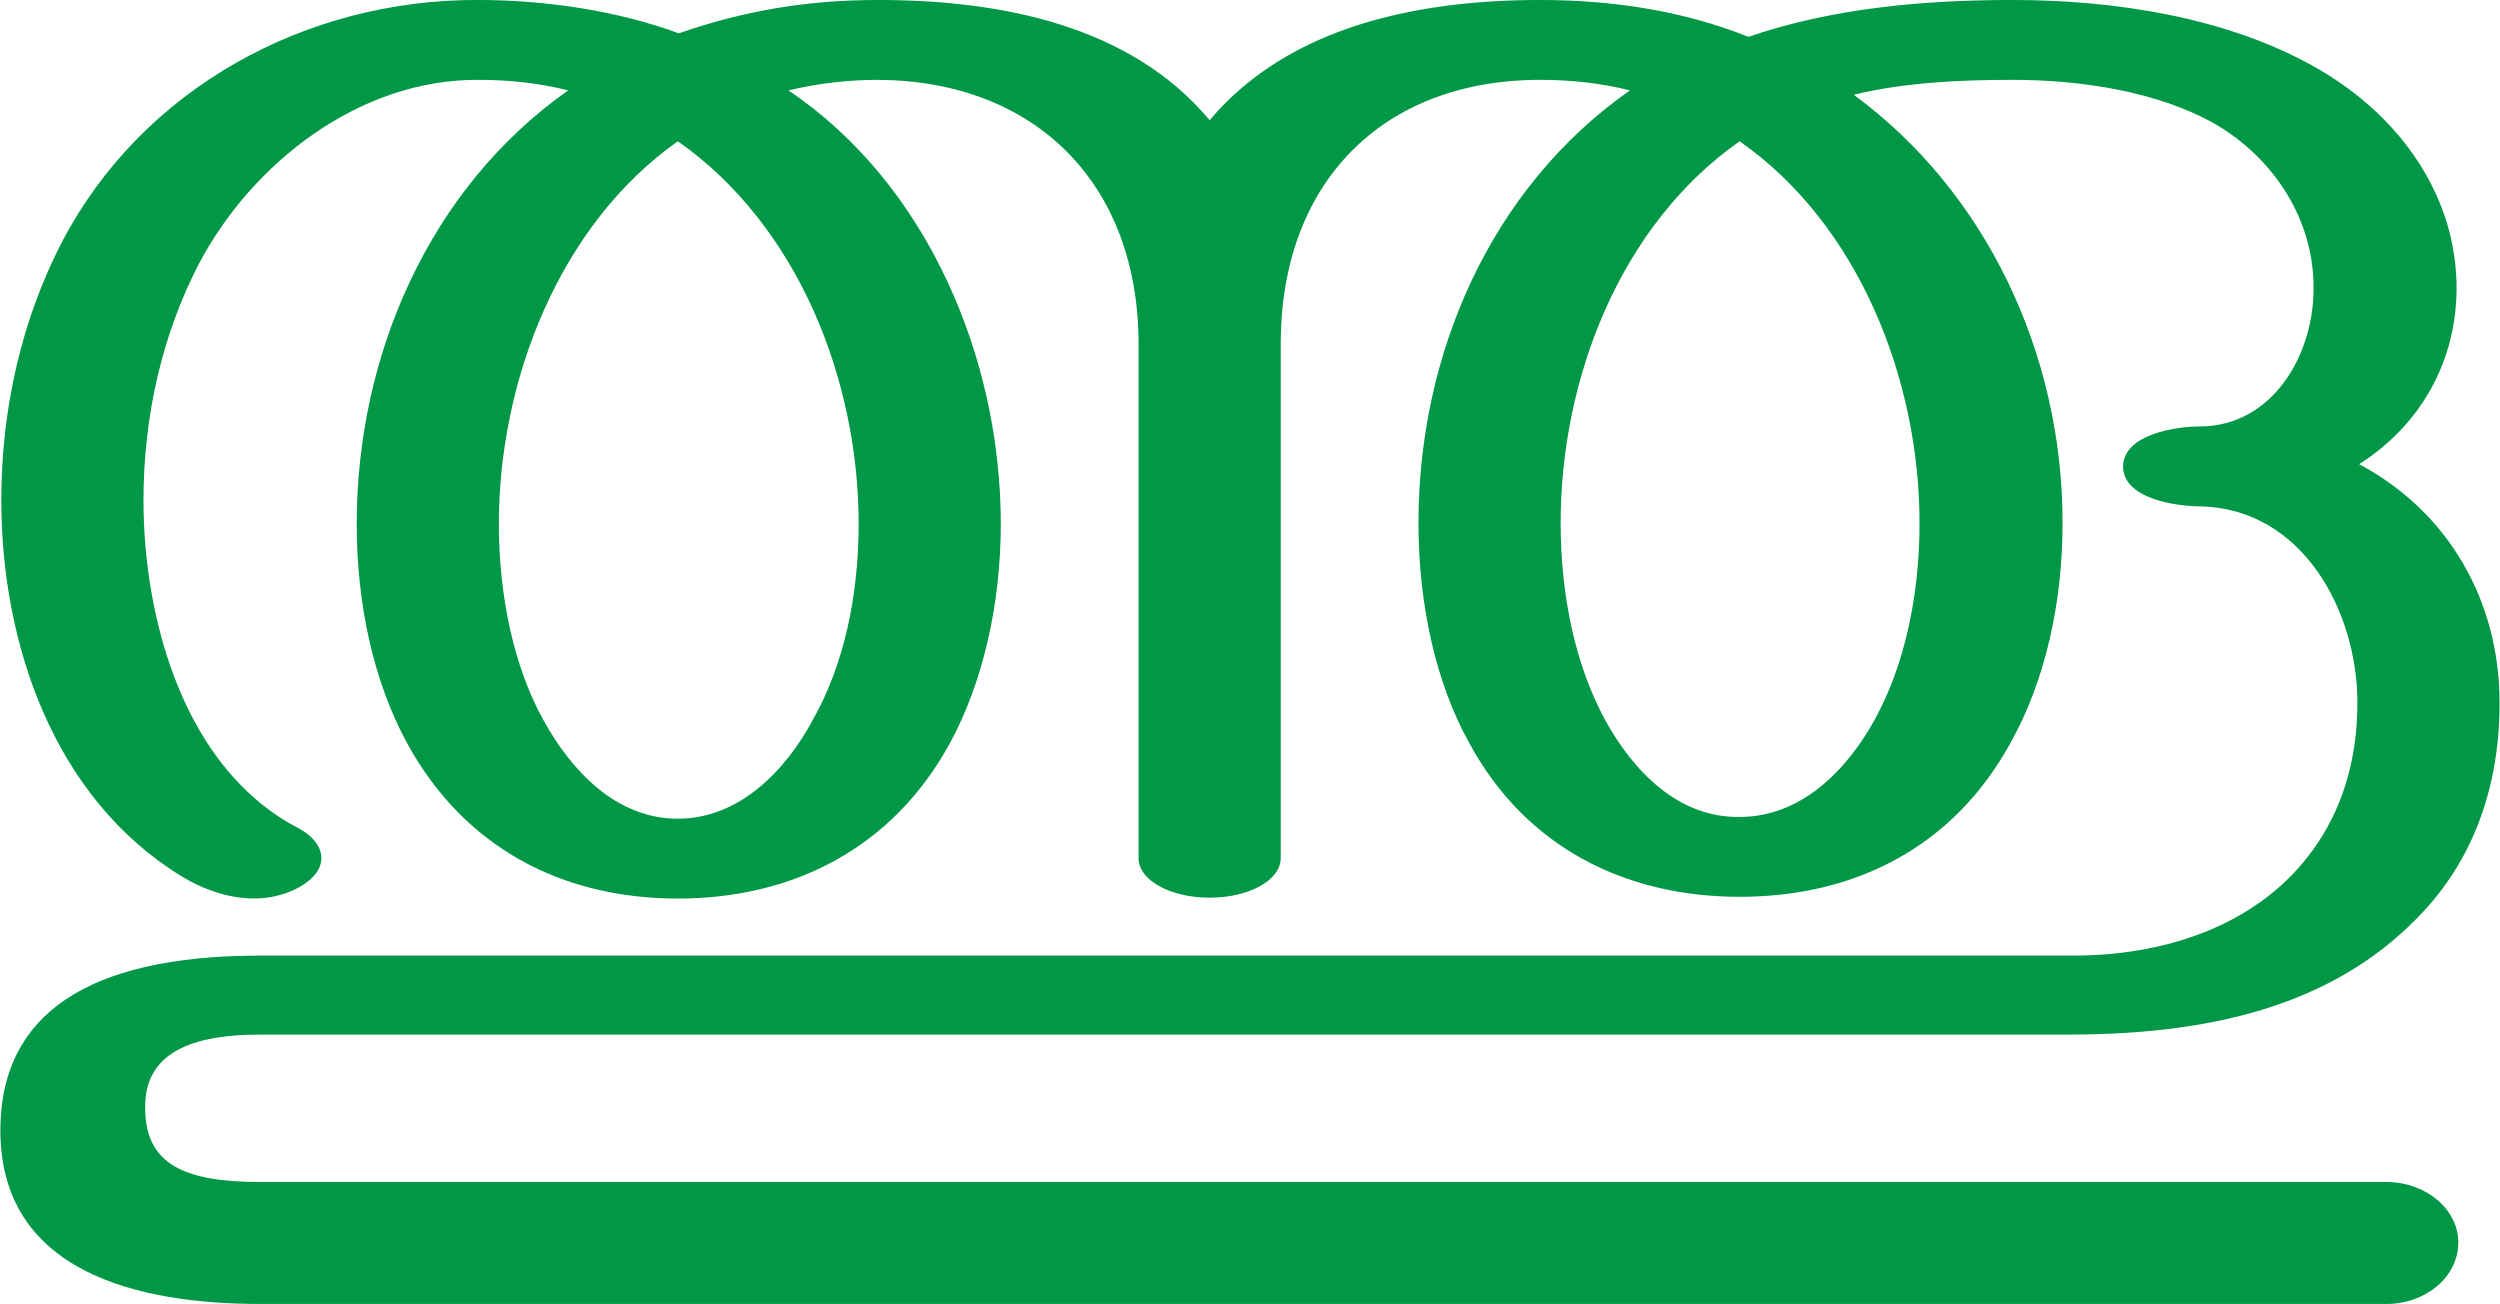 <?xml version="1.0" encoding="UTF-8"?>
<!DOCTYPE svg PUBLIC "-//W3C//DTD SVG 1.1//EN" "http://www.w3.org/Graphics/SVG/1.1/DTD/svg11.dtd">
<!-- Creator: CorelDRAW X8 -->
<svg xmlns="http://www.w3.org/2000/svg" xml:space="preserve" width="2849px" height="1486px" version="1.1" style="shape-rendering:geometricPrecision; text-rendering:geometricPrecision; image-rendering:optimizeQuality; fill-rule:evenodd; clip-rule:evenodd"
viewBox="0 0 2848 1486"
 xmlns:xlink="http://www.w3.org/1999/xlink">
 <defs>
  <style type="text/css">
   <![CDATA[
    .fil0 {fill:#009846;fill-rule:nonzero}
   ]]>
  </style>
 </defs>
 <g id="Layer_x0020_1">
  <path class="fil0" d="M2358 1179l-2062 0c-89,0 -133,27 -131,86 1,62 45,82 131,82l2423 0c45,0 82,31 82,69 0,39 -37,70 -82,70l-2423 0c-137,0 -300,-35 -296,-204 3,-123 95,-193 296,-193l2066 0c116,0 216,-41 273,-120 32,-44 51,-100 51,-168 0,-105 -63,-222 -180,-224 -27,0 -88,-9 -87,-46 1,-36 60,-45 87,-45 84,0 131,-83 130,-159 0,-77 -45,-146 -111,-185 -66,-38 -155,-51 -232,-51 -60,0 -124,3 -181,17 150,110 238,294 238,488 0,92 -20,180 -59,250 -65,119 -177,176 -309,176 -131,0 -244,-57 -308,-175 -39,-70 -58,-160 -58,-251 0,-191 81,-381 241,-493 -32,-8 -66,-12 -102,-12 -182,0 -296,119 -296,301l0 586c0,25 -36,45 -81,45 -45,0 -81,-20 -81,-45l0 -586c0,-183 -118,-300 -297,-301 -34,0 -68,4 -102,12 159,107 242,306 242,494 0,91 -20,180 -58,250 -65,119 -178,177 -310,177 -132,0 -243,-58 -308,-176 -39,-71 -58,-160 -58,-251 0,-191 82,-382 241,-494 -32,-8 -66,-12 -102,-12 -135,-1 -258,94 -319,210 -41,79 -63,172 -63,269 0,137 47,307 177,374 31,17 36,45 4,65 -43,26 -96,15 -137,-10 -146,-89 -206,-265 -206,-429 0,-106 24,-207 69,-294 92,-176 279,-277 475,-276 75,0 158,12 228,38 75,-26 147,-38 227,-38 138,0 287,28 378,137 91,-108 239,-137 377,-137 81,0 162,12 237,42 96,-33 201,-42 301,-42 114,0 246,19 349,79 93,54 158,145 157,252 -1,83 -42,154 -111,198 103,55 160,157 160,272 0,101 -33,180 -87,238 -92,99 -225,140 -403,140zm-376 -1018c-137,96 -204,272 -204,435 0,83 17,163 51,225 32,58 83,111 153,110 70,0 122,-53 154,-111 34,-62 51,-141 51,-224 0,-163 -69,-340 -205,-435zm-1210 0c-135,95 -204,273 -204,436 0,82 17,163 51,224 32,58 83,112 153,112 70,0 123,-55 154,-113 35,-62 52,-140 52,-223 0,-164 -69,-340 -206,-436z"/>
 </g>
</svg>
